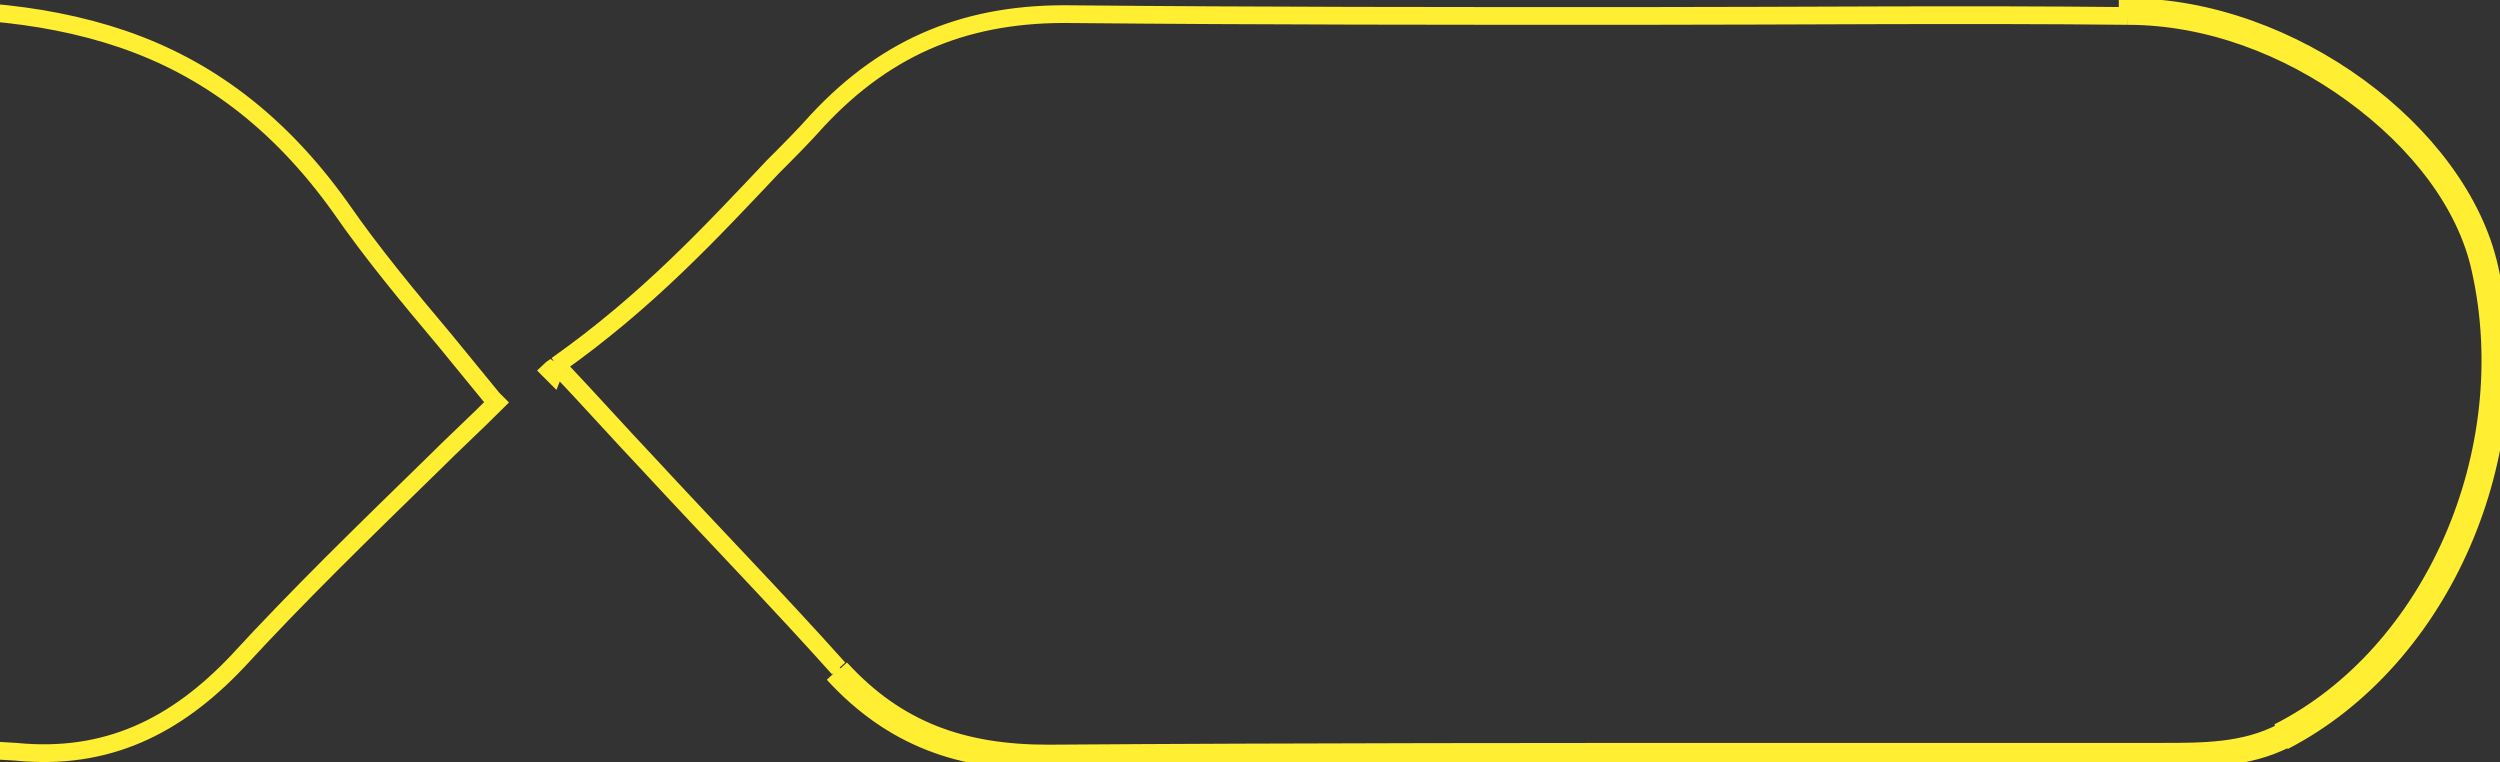 <?xml version="1.0" encoding="utf-8"?>
<!-- Generator: Adobe Illustrator 27.9.0, SVG Export Plug-In . SVG Version: 6.00 Build 0)  -->
<svg version="1.1" id="레이어_1" xmlns="http://www.w3.org/2000/svg" xmlns:xlink="http://www.w3.org/1999/xlink" x="0px"
	 y="0px" viewBox="0 0 141 43" style="enable-background:new 0 0 141 43;" xml:space="preserve">
<rect x="0" y="0" width="141" height="43" fill="#333333" stroke="none"/>
<style type="text/css">
	.st0{fill:none;stroke:#FFEE32;}
</style>
<path class="st0" d="M120,0.9L120,0.9c-9.3-0.1-18.6,0-27.9,0c-10.5,0-21.1,0-31.6-0.1l0,0c-5.8-0.1-10.4,1.7-14.4,6l0,0
	c-0.8,0.9-1.7,1.8-2.5,2.6c-3.5,3.7-7.1,7.6-12.2,11.2 M120,0.9c4.5,0,9,1.7,12.7,4.4c3.7,2.7,6.4,6.2,7.2,9.9
	c2.3,10.3-2.7,21.7-11.4,26.1 M120,0.9l0-0.5c9.2,0,18.7,7.1,20.4,14.7c2.4,10.5-2.7,22.1-11.6,26.7 M31.4,20.6
	c1.8,1.9,3.5,3.8,5.2,5.6c3.7,4,7.3,7.7,10.7,11.5 M31.4,20.6c-0.1,0.1-0.3,0.2-0.4,0.3l0.2,0.2c0,0,0,0,0,0L31.4,20.6z M47.4,37.7
	L47,38 M47.4,37.7C47.4,37.7,47.4,37.7,47.4,37.7L47,38 M47.4,37.7c3.2,3.5,6.9,4.8,11.7,4.8h0c14.3-0.1,28.6-0.1,42.9-0.1
	c6.6,0,13.2,0,19.8,0h0h0.1c2.4,0,4.7,0,6.8-1.1 M47,38c3.3,3.6,7.2,5,12.1,4.9c14.3-0.1,28.6-0.1,42.9-0.1c6.6,0,13.2,0,19.8,0h0.1
	c2.4,0,4.8,0,7-1.1 M128.6,41.3C128.6,41.3,128.6,41.3,128.6,41.3l0.2,0.4 M128.6,41.3C128.6,41.3,128.6,41.3,128.6,41.3l0.2,0.4
	 M28,22.7c-1.2,1.2-2.4,2.3-3.5,3.4c-4.1,4-7.7,7.5-11.1,11.2l0,0c-3.5,3.7-7.4,5.6-12.5,5.1c-1.6-0.1-3.2-0.2-4.7-0.1
	c-0.5,0-0.9,0-1.4,0c-1.1,0-2.2,0-3.3,0c-6.1-0.1-11.1-2.1-14.5-5.7c-3.4-3.5-5.3-8.6-5.4-15c0-6.4,1.8-11.4,5.2-15
	C-20,3.2-15,1.1-8.8,0.7l0,0c5.7-0.4,11-0.1,15.7,1.5c4.7,1.6,8.8,4.6,12.3,9.5l0,0c1.8,2.6,3.8,5,5.9,7.5c0.9,1.1,1.8,2.2,2.7,3.3
	L28,22.7z"/>
</svg>
